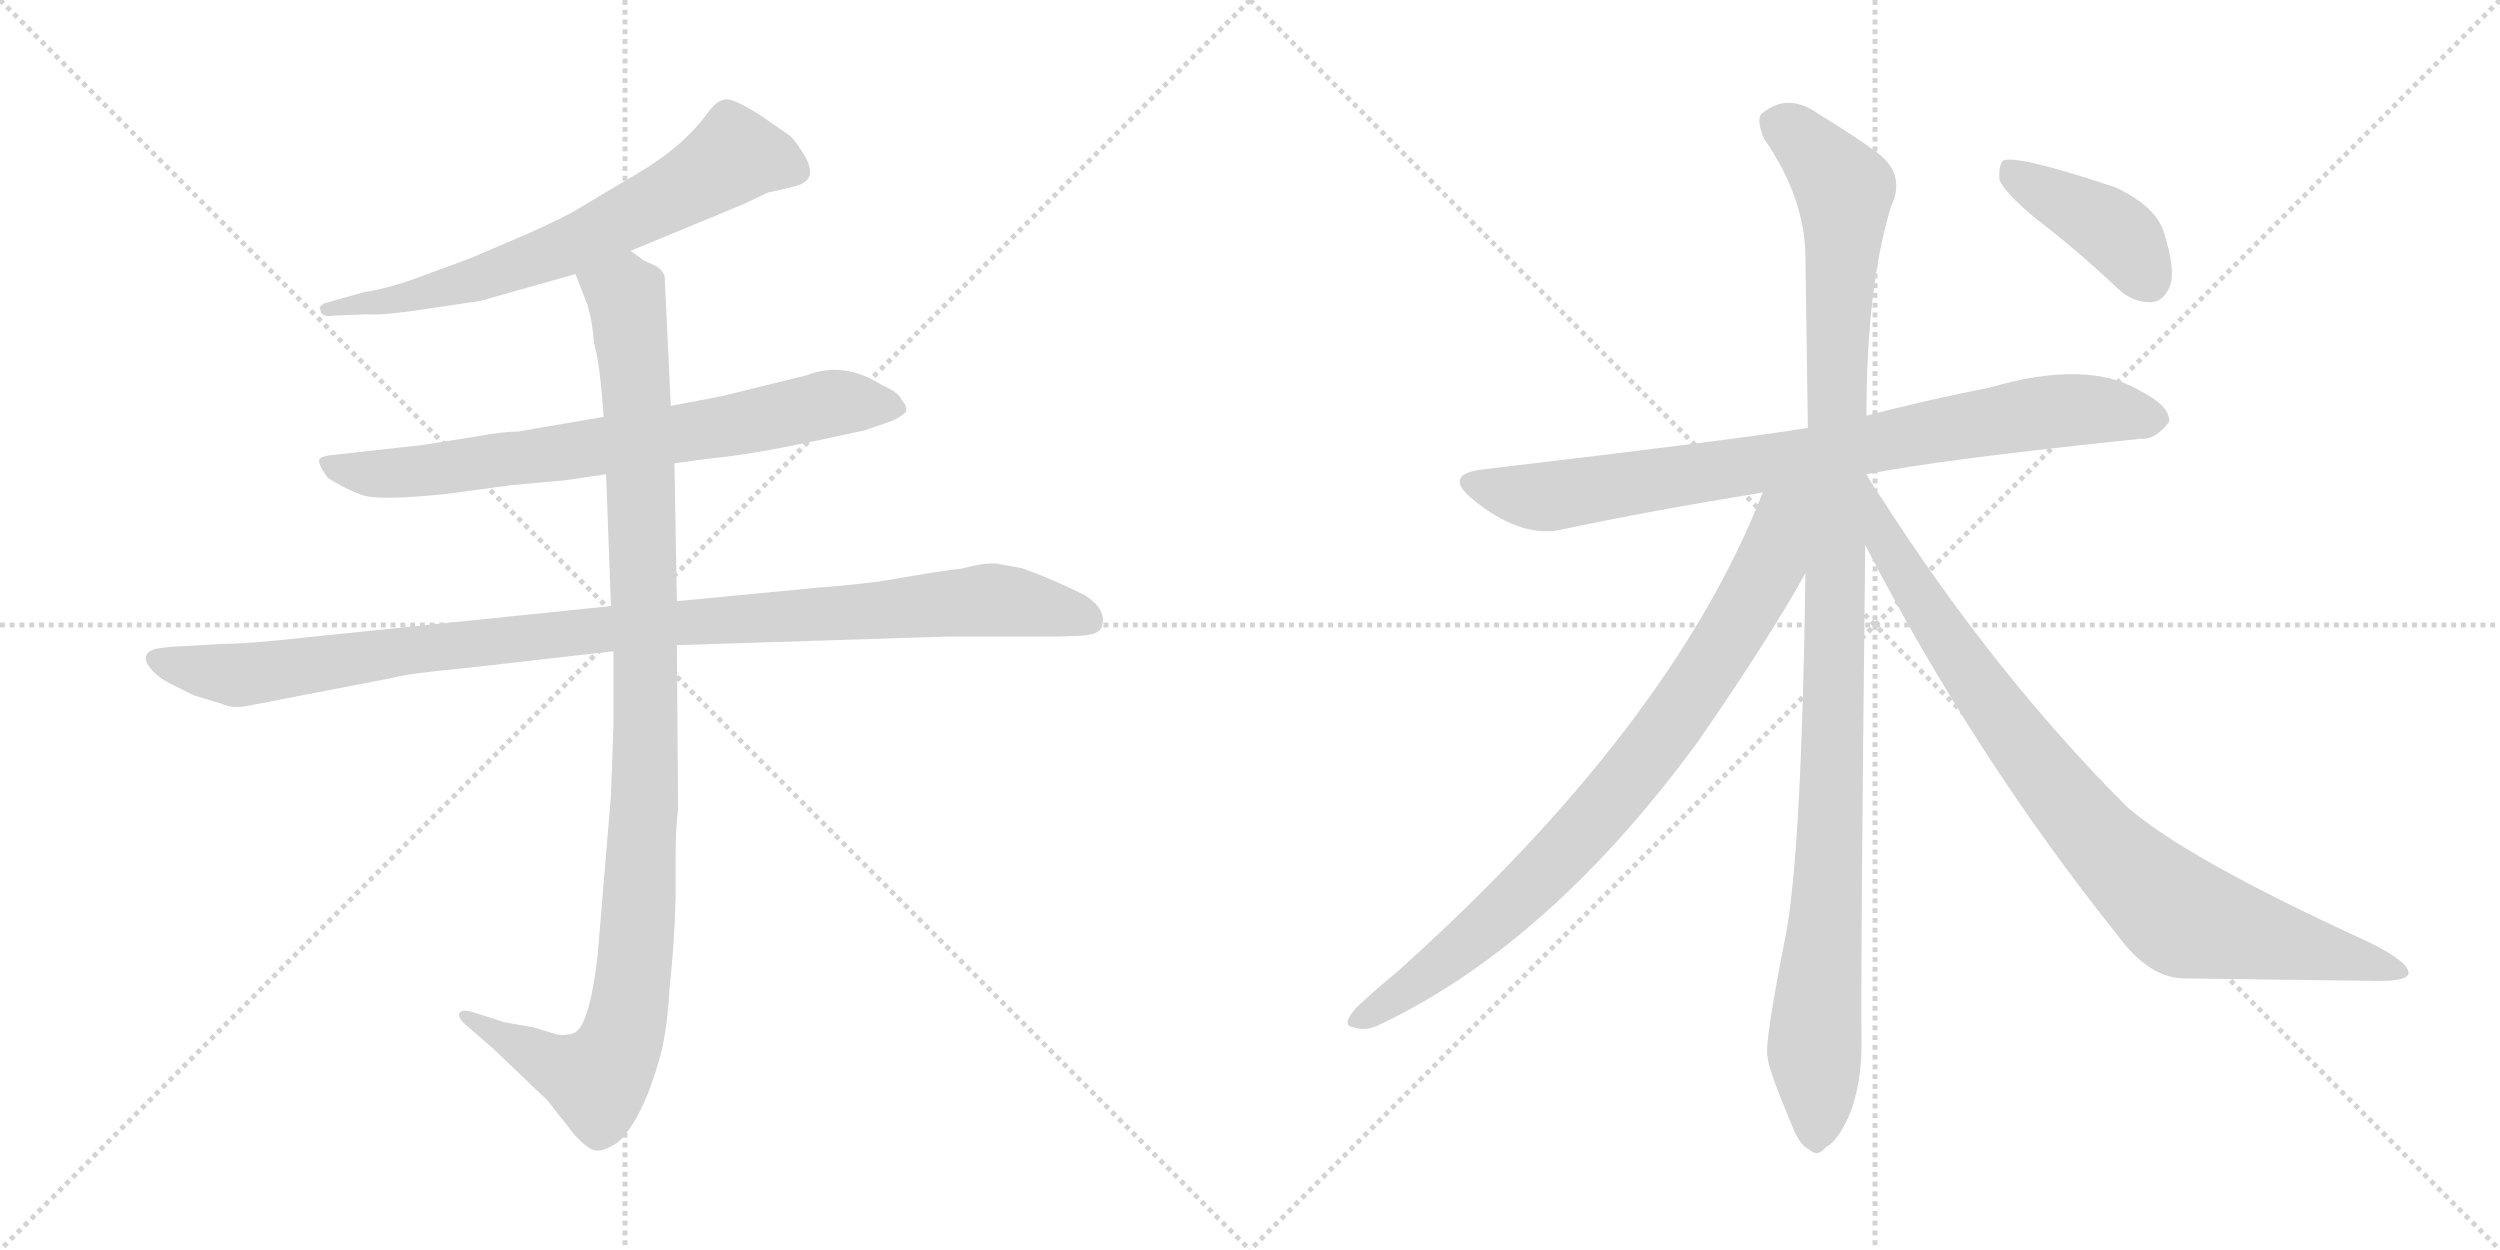 <svg version="1.1" viewBox="0 0 2048 1024" xmlns="http://www.w3.org/2000/svg">
  <g stroke="lightgray" stroke-dasharray="1,1" stroke-width="1" transform="scale(4, 4)">
    <line x1="0" y1="0" x2="256" y2="256"></line>
    <line x1="256" y1="0" x2="0" y2="256"></line>
    <line x1="128" y1="0" x2="128" y2="256"></line>
    <line x1="0" y1="128" x2="256" y2="128"></line>
    <line x1="256" y1="0" x2="512" y2="256"></line>
    <line x1="512" y1="0" x2="256" y2="256"></line>
    <line x1="384" y1="0" x2="384" y2="256"></line>
    <line x1="256" y1="128" x2="512" y2="128"></line>
  </g>
<g transform="scale(1, -1) translate(0, -850)">
   <style type="text/css">
    @keyframes keyframes0 {
      from {
       stroke: black;
       stroke-dashoffset: 664;
       stroke-width: 128;
       }
       68% {
       animation-timing-function: step-end;
       stroke: black;
       stroke-dashoffset: 0;
       stroke-width: 128;
       }
       to {
       stroke: black;
       stroke-width: 1024;
       }
       }
       #make-me-a-hanzi-animation-0 {
         animation: keyframes0 0.79s both;
         animation-delay: 0s;
         animation-timing-function: linear;
       }
    @keyframes keyframes1 {
      from {
       stroke: black;
       stroke-dashoffset: 728;
       stroke-width: 128;
       }
       70% {
       animation-timing-function: step-end;
       stroke: black;
       stroke-dashoffset: 0;
       stroke-width: 128;
       }
       to {
       stroke: black;
       stroke-width: 1024;
       }
       }
       #make-me-a-hanzi-animation-1 {
         animation: keyframes1 0.842s both;
         animation-delay: 0.79s;
         animation-timing-function: linear;
       }
    @keyframes keyframes2 {
      from {
       stroke: black;
       stroke-dashoffset: 1021;
       stroke-width: 128;
       }
       77% {
       animation-timing-function: step-end;
       stroke: black;
       stroke-dashoffset: 0;
       stroke-width: 128;
       }
       to {
       stroke: black;
       stroke-width: 1024;
       }
       }
       #make-me-a-hanzi-animation-2 {
         animation: keyframes2 1.081s both;
         animation-delay: 1.633s;
         animation-timing-function: linear;
       }
    @keyframes keyframes3 {
      from {
       stroke: black;
       stroke-dashoffset: 1060;
       stroke-width: 128;
       }
       78% {
       animation-timing-function: step-end;
       stroke: black;
       stroke-dashoffset: 0;
       stroke-width: 128;
       }
       to {
       stroke: black;
       stroke-width: 1024;
       }
       }
       #make-me-a-hanzi-animation-3 {
         animation: keyframes3 1.113s both;
         animation-delay: 2.714s;
         animation-timing-function: linear;
       }
    @keyframes keyframes4 {
      from {
       stroke: black;
       stroke-dashoffset: 819;
       stroke-width: 128;
       }
       73% {
       animation-timing-function: step-end;
       stroke: black;
       stroke-dashoffset: 0;
       stroke-width: 128;
       }
       to {
       stroke: black;
       stroke-width: 1024;
       }
       }
       #make-me-a-hanzi-animation-4 {
         animation: keyframes4 0.917s both;
         animation-delay: 3.826s;
         animation-timing-function: linear;
       }
    @keyframes keyframes5 {
      from {
       stroke: black;
       stroke-dashoffset: 1104;
       stroke-width: 128;
       }
       78% {
       animation-timing-function: step-end;
       stroke: black;
       stroke-dashoffset: 0;
       stroke-width: 128;
       }
       to {
       stroke: black;
       stroke-width: 1024;
       }
       }
       #make-me-a-hanzi-animation-5 {
         animation: keyframes5 1.148s both;
         animation-delay: 4.743s;
         animation-timing-function: linear;
       }
    @keyframes keyframes6 {
      from {
       stroke: black;
       stroke-dashoffset: 829;
       stroke-width: 128;
       }
       73% {
       animation-timing-function: step-end;
       stroke: black;
       stroke-dashoffset: 0;
       stroke-width: 128;
       }
       to {
       stroke: black;
       stroke-width: 1024;
       }
       }
       #make-me-a-hanzi-animation-6 {
         animation: keyframes6 0.925s both;
         animation-delay: 5.891s;
         animation-timing-function: linear;
       }
    @keyframes keyframes7 {
      from {
       stroke: black;
       stroke-dashoffset: 875;
       stroke-width: 128;
       }
       74% {
       animation-timing-function: step-end;
       stroke: black;
       stroke-dashoffset: 0;
       stroke-width: 128;
       }
       to {
       stroke: black;
       stroke-width: 1024;
       }
       }
       #make-me-a-hanzi-animation-7 {
         animation: keyframes7 0.962s both;
         animation-delay: 6.816s;
         animation-timing-function: linear;
       }
    @keyframes keyframes8 {
      from {
       stroke: black;
       stroke-dashoffset: 407;
       stroke-width: 128;
       }
       57% {
       animation-timing-function: step-end;
       stroke: black;
       stroke-dashoffset: 0;
       stroke-width: 128;
       }
       to {
       stroke: black;
       stroke-width: 1024;
       }
       }
       #make-me-a-hanzi-animation-8 {
         animation: keyframes8 0.581s both;
         animation-delay: 7.778s;
         animation-timing-function: linear;
       }
</style>
<path d="M 516.5 644.5 L 608.5 682.5 L 629.5 692.5 Q 631.5 692.5 651.5 697.5 Q 671.5 702.5 658.5 723.5 Q 652.5 733.5 647.5 738.5 L 624.5 754.5 Q 604.5 767.5 596.5 768.5 Q 588.5 769.5 580.5 758.5 Q 559.5 729.5 521.5 707.5 L 474.5 679.5 Q 465.5 673.5 434.5 659.5 L 385.5 638.5 L 336.5 620.5 Q 316.5 613.5 297.5 610.5 L 265.5 601.5 Q 260.5 598.5 262.5 596.5 Q 262.5 589.5 274.5 591.5 L 300.5 592.5 Q 313.5 591.5 346.5 596.5 L 393.5 603.5 L 471.5 625.5 L 516.5 644.5 Z" fill="lightgray"></path> 
<path d="M 552.5 470.5 L 582.5 474.5 Q 614.5 477.5 666.5 488.5 L 708.5 497.5 L 731.5 505.5 Q 741.5 510.5 742.5 513.5 Q 742.5 518.5 738.5 522.5 Q 736.5 528.5 722.5 534.5 Q 691.5 554.5 660.5 542.5 L 591.5 525.5 L 549.5 517.5 L 494.5 508.5 L 424.5 496.5 Q 412.5 496.5 390.5 492.5 L 346.5 485.5 L 274.5 477.5 Q 262.5 476.5 261.5 473.5 Q 260.5 469.5 268.5 458.5 Q 282.5 449.5 296.5 444.5 Q 310.5 439.5 366.5 445.5 L 418.5 452.5 L 462.5 456.5 L 496.5 461.5 L 552.5 470.5 Z" fill="lightgray"></path> 
<path d="M 181.5 322.5 L 147.5 320.5 Q 140.5 320.5 127.5 318.5 Q 116.5 315.5 120.5 306.5 Q 125.5 297.5 138.5 290.5 L 158.5 280.5 L 181.5 273.5 Q 189.5 269.5 201.5 271.5 L 320.5 294.5 Q 335.5 298.5 379.5 302.5 L 502.5 316.5 L 554.5 321.5 L 775.5 328.5 L 852.5 328.5 Q 877.5 328.5 888.5 329.5 Q 900.5 330.5 902.5 336.5 Q 907.5 350.5 888.5 362.5 Q 862.5 375.5 837.5 384.5 L 815.5 388.5 Q 802.5 388.5 789.5 384.5 Q 765.5 381.5 737.5 376.5 Q 710.5 371.5 668.5 368.5 L 554.5 357.5 L 500.5 353.5 L 247.5 327.5 Q 202.5 322.5 181.5 322.5 Z" fill="lightgray"></path> 
<path d="M 502.5 316.5 L 502.5 254.5 L 500.5 198.5 L 489.5 66.5 Q 482.5 7.5 469.5 3.5 Q 463.5 1.5 456.5 2.5 L 436.5 8.5 L 413.5 12.5 L 388.5 20.5 Q 379.5 23.5 376.5 20.5 Q 374.5 16.5 381.5 10.5 L 404.5 -9.5 L 448.5 -51.5 L 470.5 -79.5 Q 482.5 -92.5 488.5 -92.5 Q 494.5 -93.5 506.5 -85.5 Q 526.5 -66.5 540.5 -16.5 Q 546.5 4.5 548.5 40.5 Q 552.5 77.5 553.5 114.5 L 553.5 150.5 Q 553.5 171.5 555.5 187.5 L 554.5 321.5 L 554.5 357.5 L 552.5 470.5 L 549.5 517.5 L 544.5 623.5 Q 542.5 629.5 536.5 632.5 L 527.5 636.5 L 516.5 644.5 C 490.5 659.5 460.5 653.5 471.5 625.5 L 481.5 599.5 Q 485.5 585.5 486.5 569.5 Q 491.5 552.5 494.5 508.5 L 496.5 461.5 L 500.5 353.5 L 502.5 316.5 Z" fill="lightgray"></path> 
<path d="M 1529.0 461.5 Q 1589.0 473.5 1753.0 490.5 Q 1766.0 489.5 1777.0 504.5 Q 1778.0 517.5 1752.0 530.5 Q 1709.0 555.5 1630.0 532.5 Q 1579.0 522.5 1529.0 509.5 L 1481.0 499.5 Q 1427.0 490.5 1215.0 465.5 Q 1181.0 461.5 1207.0 440.5 Q 1244.0 410.5 1276.0 415.5 Q 1351.0 431.5 1444.0 446.5 L 1529.0 461.5 Z" fill="lightgray"></path> 
<path d="M 1529.0 509.5 Q 1529.0 614.5 1549.0 680.5 Q 1562.0 707.5 1537.0 725.5 Q 1521.0 737.5 1490.0 756.5 Q 1465.0 774.5 1444.0 757.5 Q 1438.0 753.5 1445.0 736.5 Q 1479.0 687.5 1479.0 638.5 Q 1480.0 574.5 1481.0 499.5 L 1479.0 380.5 Q 1476.0 154.5 1463.0 84.5 Q 1445.0 -6.5 1448.0 -15.5 Q 1448.0 -24.5 1467.0 -69.5 Q 1474.0 -88.5 1482.0 -91.5 Q 1489.0 -98.5 1496.0 -89.5 Q 1505.0 -85.5 1515.0 -63.5 Q 1525.0 -38.5 1525.0 -4.5 Q 1524.0 40.5 1528.0 403.5 L 1529.0 509.5 Z" fill="lightgray"></path> 
<path d="M 1444.0 446.5 Q 1369.0 254.5 1143.0 52.5 Q 1127.0 39.5 1111.0 24.5 Q 1098.0 9.5 1109.0 8.5 Q 1119.0 4.5 1132.0 11.5 Q 1270.0 77.5 1391.0 242.5 Q 1451.0 329.5 1479.0 380.5 C 1529.0 468.5 1463.0 494.5 1444.0 446.5 Z" fill="lightgray"></path> 
<path d="M 1528.0 403.5 Q 1618.0 229.5 1735.0 83.5 Q 1760.0 49.5 1788.0 48.5 Q 1870.0 47.5 1941.0 46.5 Q 1972.0 45.5 1973.0 52.5 Q 1974.0 61.5 1942.0 77.5 Q 1789.0 147.5 1742.0 189.5 Q 1634.0 297.5 1541.0 442.5 Q 1534.0 452.5 1529.0 461.5 L 1529.0 461.5 C 1512.0 486.5 1514.0 430.5 1528.0 403.5 Z" fill="lightgray"></path> 
<path d="M 1667.0 671.5 Q 1700.0 646.5 1735.0 613.5 Q 1748.0 601.5 1763.0 602.5 Q 1773.0 603.5 1778.0 616.5 Q 1782.0 629.5 1773.0 658.5 Q 1767.0 680.5 1733.0 696.5 Q 1652.0 723.5 1641.0 718.5 Q 1637.0 714.5 1638.0 702.5 Q 1642.0 692.5 1667.0 671.5 Z" fill="lightgray"></path> 
      <clipPath id="make-me-a-hanzi-clip-0">
      <path d="M 516.5 644.5 L 608.5 682.5 L 629.5 692.5 Q 631.5 692.5 651.5 697.5 Q 671.5 702.5 658.5 723.5 Q 652.5 733.5 647.5 738.5 L 624.5 754.5 Q 604.5 767.5 596.5 768.5 Q 588.5 769.5 580.5 758.5 Q 559.5 729.5 521.5 707.5 L 474.5 679.5 Q 465.5 673.5 434.5 659.5 L 385.5 638.5 L 336.5 620.5 Q 316.5 613.5 297.5 610.5 L 265.5 601.5 Q 260.5 598.5 262.5 596.5 Q 262.5 589.5 274.5 591.5 L 300.5 592.5 Q 313.5 591.5 346.5 596.5 L 393.5 603.5 L 471.5 625.5 L 516.5 644.5 Z" fill="lightgray"></path>
      </clipPath>
      <path clip-path="url(#make-me-a-hanzi-clip-0)" d="M 649.5 711.5 L 601.5 722.5 L 551.5 690.5 L 433.5 635.5 L 352.5 610.5 L 269.5 595.5 " fill="none" id="make-me-a-hanzi-animation-0" stroke-dasharray="536 1072" stroke-linecap="round"></path>

      <clipPath id="make-me-a-hanzi-clip-1">
      <path d="M 552.5 470.5 L 582.5 474.5 Q 614.5 477.5 666.5 488.5 L 708.5 497.5 L 731.5 505.5 Q 741.5 510.5 742.5 513.5 Q 742.5 518.5 738.5 522.5 Q 736.5 528.5 722.5 534.5 Q 691.5 554.5 660.5 542.5 L 591.5 525.5 L 549.5 517.5 L 494.5 508.5 L 424.5 496.5 Q 412.5 496.5 390.5 492.5 L 346.5 485.5 L 274.5 477.5 Q 262.5 476.5 261.5 473.5 Q 260.5 469.5 268.5 458.5 Q 282.5 449.5 296.5 444.5 Q 310.5 439.5 366.5 445.5 L 418.5 452.5 L 462.5 456.5 L 496.5 461.5 L 552.5 470.5 Z" fill="lightgray"></path>
      </clipPath>
      <path clip-path="url(#make-me-a-hanzi-clip-1)" d="M 269.5 472.5 L 281.5 464.5 L 335.5 462.5 L 596.5 500.5 L 681.5 519.5 L 733.5 514.5 " fill="none" id="make-me-a-hanzi-animation-1" stroke-dasharray="600 1200" stroke-linecap="round"></path>

      <clipPath id="make-me-a-hanzi-clip-2">
      <path d="M 181.5 322.5 L 147.5 320.5 Q 140.5 320.5 127.5 318.5 Q 116.5 315.5 120.5 306.5 Q 125.5 297.5 138.5 290.5 L 158.5 280.5 L 181.5 273.5 Q 189.5 269.5 201.5 271.5 L 320.5 294.5 Q 335.5 298.5 379.5 302.5 L 502.5 316.5 L 554.5 321.5 L 775.5 328.5 L 852.5 328.5 Q 877.5 328.5 888.5 329.5 Q 900.5 330.5 902.5 336.5 Q 907.5 350.5 888.5 362.5 Q 862.5 375.5 837.5 384.5 L 815.5 388.5 Q 802.5 388.5 789.5 384.5 Q 765.5 381.5 737.5 376.5 Q 710.5 371.5 668.5 368.5 L 554.5 357.5 L 500.5 353.5 L 247.5 327.5 Q 202.5 322.5 181.5 322.5 Z" fill="lightgray"></path>
      </clipPath>
      <path clip-path="url(#make-me-a-hanzi-clip-2)" d="M 131.5 308.5 L 192.5 296.5 L 477.5 332.5 L 811.5 358.5 L 890.5 342.5 " fill="none" id="make-me-a-hanzi-animation-2" stroke-dasharray="893 1786" stroke-linecap="round"></path>

      <clipPath id="make-me-a-hanzi-clip-3">
      <path d="M 502.5 316.5 L 502.5 254.5 L 500.5 198.5 L 489.5 66.5 Q 482.5 7.5 469.5 3.5 Q 463.5 1.5 456.5 2.5 L 436.5 8.5 L 413.5 12.5 L 388.5 20.5 Q 379.5 23.5 376.5 20.5 Q 374.5 16.5 381.5 10.5 L 404.5 -9.5 L 448.5 -51.5 L 470.5 -79.5 Q 482.5 -92.5 488.5 -92.5 Q 494.5 -93.5 506.5 -85.5 Q 526.5 -66.5 540.5 -16.5 Q 546.5 4.5 548.5 40.5 Q 552.5 77.5 553.5 114.5 L 553.5 150.5 Q 553.5 171.5 555.5 187.5 L 554.5 321.5 L 554.5 357.5 L 552.5 470.5 L 549.5 517.5 L 544.5 623.5 Q 542.5 629.5 536.5 632.5 L 527.5 636.5 L 516.5 644.5 C 490.5 659.5 460.5 653.5 471.5 625.5 L 481.5 599.5 Q 485.5 585.5 486.5 569.5 Q 491.5 552.5 494.5 508.5 L 496.5 461.5 L 500.5 353.5 L 502.5 316.5 Z" fill="lightgray"></path>
      </clipPath>
      <path clip-path="url(#make-me-a-hanzi-clip-3)" d="M 479.5 621.5 L 512.5 607.5 L 524.5 476.5 L 529.5 239.5 L 514.5 19.5 L 503.5 -15.5 L 489.5 -34.5 L 382.5 17.5 " fill="none" id="make-me-a-hanzi-animation-3" stroke-dasharray="932 1864" stroke-linecap="round"></path>

      <clipPath id="make-me-a-hanzi-clip-4">
      <path d="M 1529.0 461.5 Q 1589.0 473.5 1753.0 490.5 Q 1766.0 489.5 1777.0 504.5 Q 1778.0 517.5 1752.0 530.5 Q 1709.0 555.5 1630.0 532.5 Q 1579.0 522.5 1529.0 509.5 L 1481.0 499.5 Q 1427.0 490.5 1215.0 465.5 Q 1181.0 461.5 1207.0 440.5 Q 1244.0 410.5 1276.0 415.5 Q 1351.0 431.5 1444.0 446.5 L 1529.0 461.5 Z" fill="lightgray"></path>
      </clipPath>
      <path clip-path="url(#make-me-a-hanzi-clip-4)" d="M 1209.0 453.5 L 1268.0 443.5 L 1693.0 514.5 L 1765.0 505.5 " fill="none" id="make-me-a-hanzi-animation-4" stroke-dasharray="691 1382" stroke-linecap="round"></path>

      <clipPath id="make-me-a-hanzi-clip-5">
      <path d="M 1529.0 509.5 Q 1529.0 614.5 1549.0 680.5 Q 1562.0 707.5 1537.0 725.5 Q 1521.0 737.5 1490.0 756.5 Q 1465.0 774.5 1444.0 757.5 Q 1438.0 753.5 1445.0 736.5 Q 1479.0 687.5 1479.0 638.5 Q 1480.0 574.5 1481.0 499.5 L 1479.0 380.5 Q 1476.0 154.5 1463.0 84.5 Q 1445.0 -6.5 1448.0 -15.5 Q 1448.0 -24.5 1467.0 -69.5 Q 1474.0 -88.5 1482.0 -91.5 Q 1489.0 -98.5 1496.0 -89.5 Q 1505.0 -85.5 1515.0 -63.5 Q 1525.0 -38.5 1525.0 -4.5 Q 1524.0 40.5 1528.0 403.5 L 1529.0 509.5 Z" fill="lightgray"></path>
      </clipPath>
      <path clip-path="url(#make-me-a-hanzi-clip-5)" d="M 1458.0 748.5 L 1511.0 694.5 L 1501.0 200.5 L 1487.0 6.5 L 1487.0 -77.5 " fill="none" id="make-me-a-hanzi-animation-5" stroke-dasharray="976 1952" stroke-linecap="round"></path>

      <clipPath id="make-me-a-hanzi-clip-6">
      <path d="M 1444.0 446.5 Q 1369.0 254.5 1143.0 52.5 Q 1127.0 39.5 1111.0 24.5 Q 1098.0 9.5 1109.0 8.5 Q 1119.0 4.5 1132.0 11.5 Q 1270.0 77.5 1391.0 242.5 Q 1451.0 329.5 1479.0 380.5 C 1529.0 468.5 1463.0 494.5 1444.0 446.5 Z" fill="lightgray"></path>
      </clipPath>
      <path clip-path="url(#make-me-a-hanzi-clip-6)" d="M 1475.0 445.5 L 1459.0 427.5 L 1441.0 369.5 L 1404.0 308.5 L 1321.0 196.5 L 1200.0 75.5 L 1133.0 25.5 L 1112.0 16.5 " fill="none" id="make-me-a-hanzi-animation-6" stroke-dasharray="701 1402" stroke-linecap="round"></path>

      <clipPath id="make-me-a-hanzi-clip-7">
      <path d="M 1528.0 403.5 Q 1618.0 229.5 1735.0 83.5 Q 1760.0 49.5 1788.0 48.5 Q 1870.0 47.5 1941.0 46.5 Q 1972.0 45.5 1973.0 52.5 Q 1974.0 61.5 1942.0 77.5 Q 1789.0 147.5 1742.0 189.5 Q 1634.0 297.5 1541.0 442.5 Q 1534.0 452.5 1529.0 461.5 L 1529.0 461.5 C 1512.0 486.5 1514.0 430.5 1528.0 403.5 Z" fill="lightgray"></path>
      </clipPath>
      <path clip-path="url(#make-me-a-hanzi-clip-7)" d="M 1535.0 445.5 L 1546.0 403.5 L 1606.0 308.5 L 1671.0 220.5 L 1742.0 138.5 L 1797.0 95.5 L 1968.0 54.5 " fill="none" id="make-me-a-hanzi-animation-7" stroke-dasharray="747 1494" stroke-linecap="round"></path>

      <clipPath id="make-me-a-hanzi-clip-8">
      <path d="M 1667.0 671.5 Q 1700.0 646.5 1735.0 613.5 Q 1748.0 601.5 1763.0 602.5 Q 1773.0 603.5 1778.0 616.5 Q 1782.0 629.5 1773.0 658.5 Q 1767.0 680.5 1733.0 696.5 Q 1652.0 723.5 1641.0 718.5 Q 1637.0 714.5 1638.0 702.5 Q 1642.0 692.5 1667.0 671.5 Z" fill="lightgray"></path>
      </clipPath>
      <path clip-path="url(#make-me-a-hanzi-clip-8)" d="M 1645.0 713.5 L 1735.0 658.5 L 1760.0 620.5 " fill="none" id="make-me-a-hanzi-animation-8" stroke-dasharray="279 558" stroke-linecap="round"></path>

</g>
</svg>
